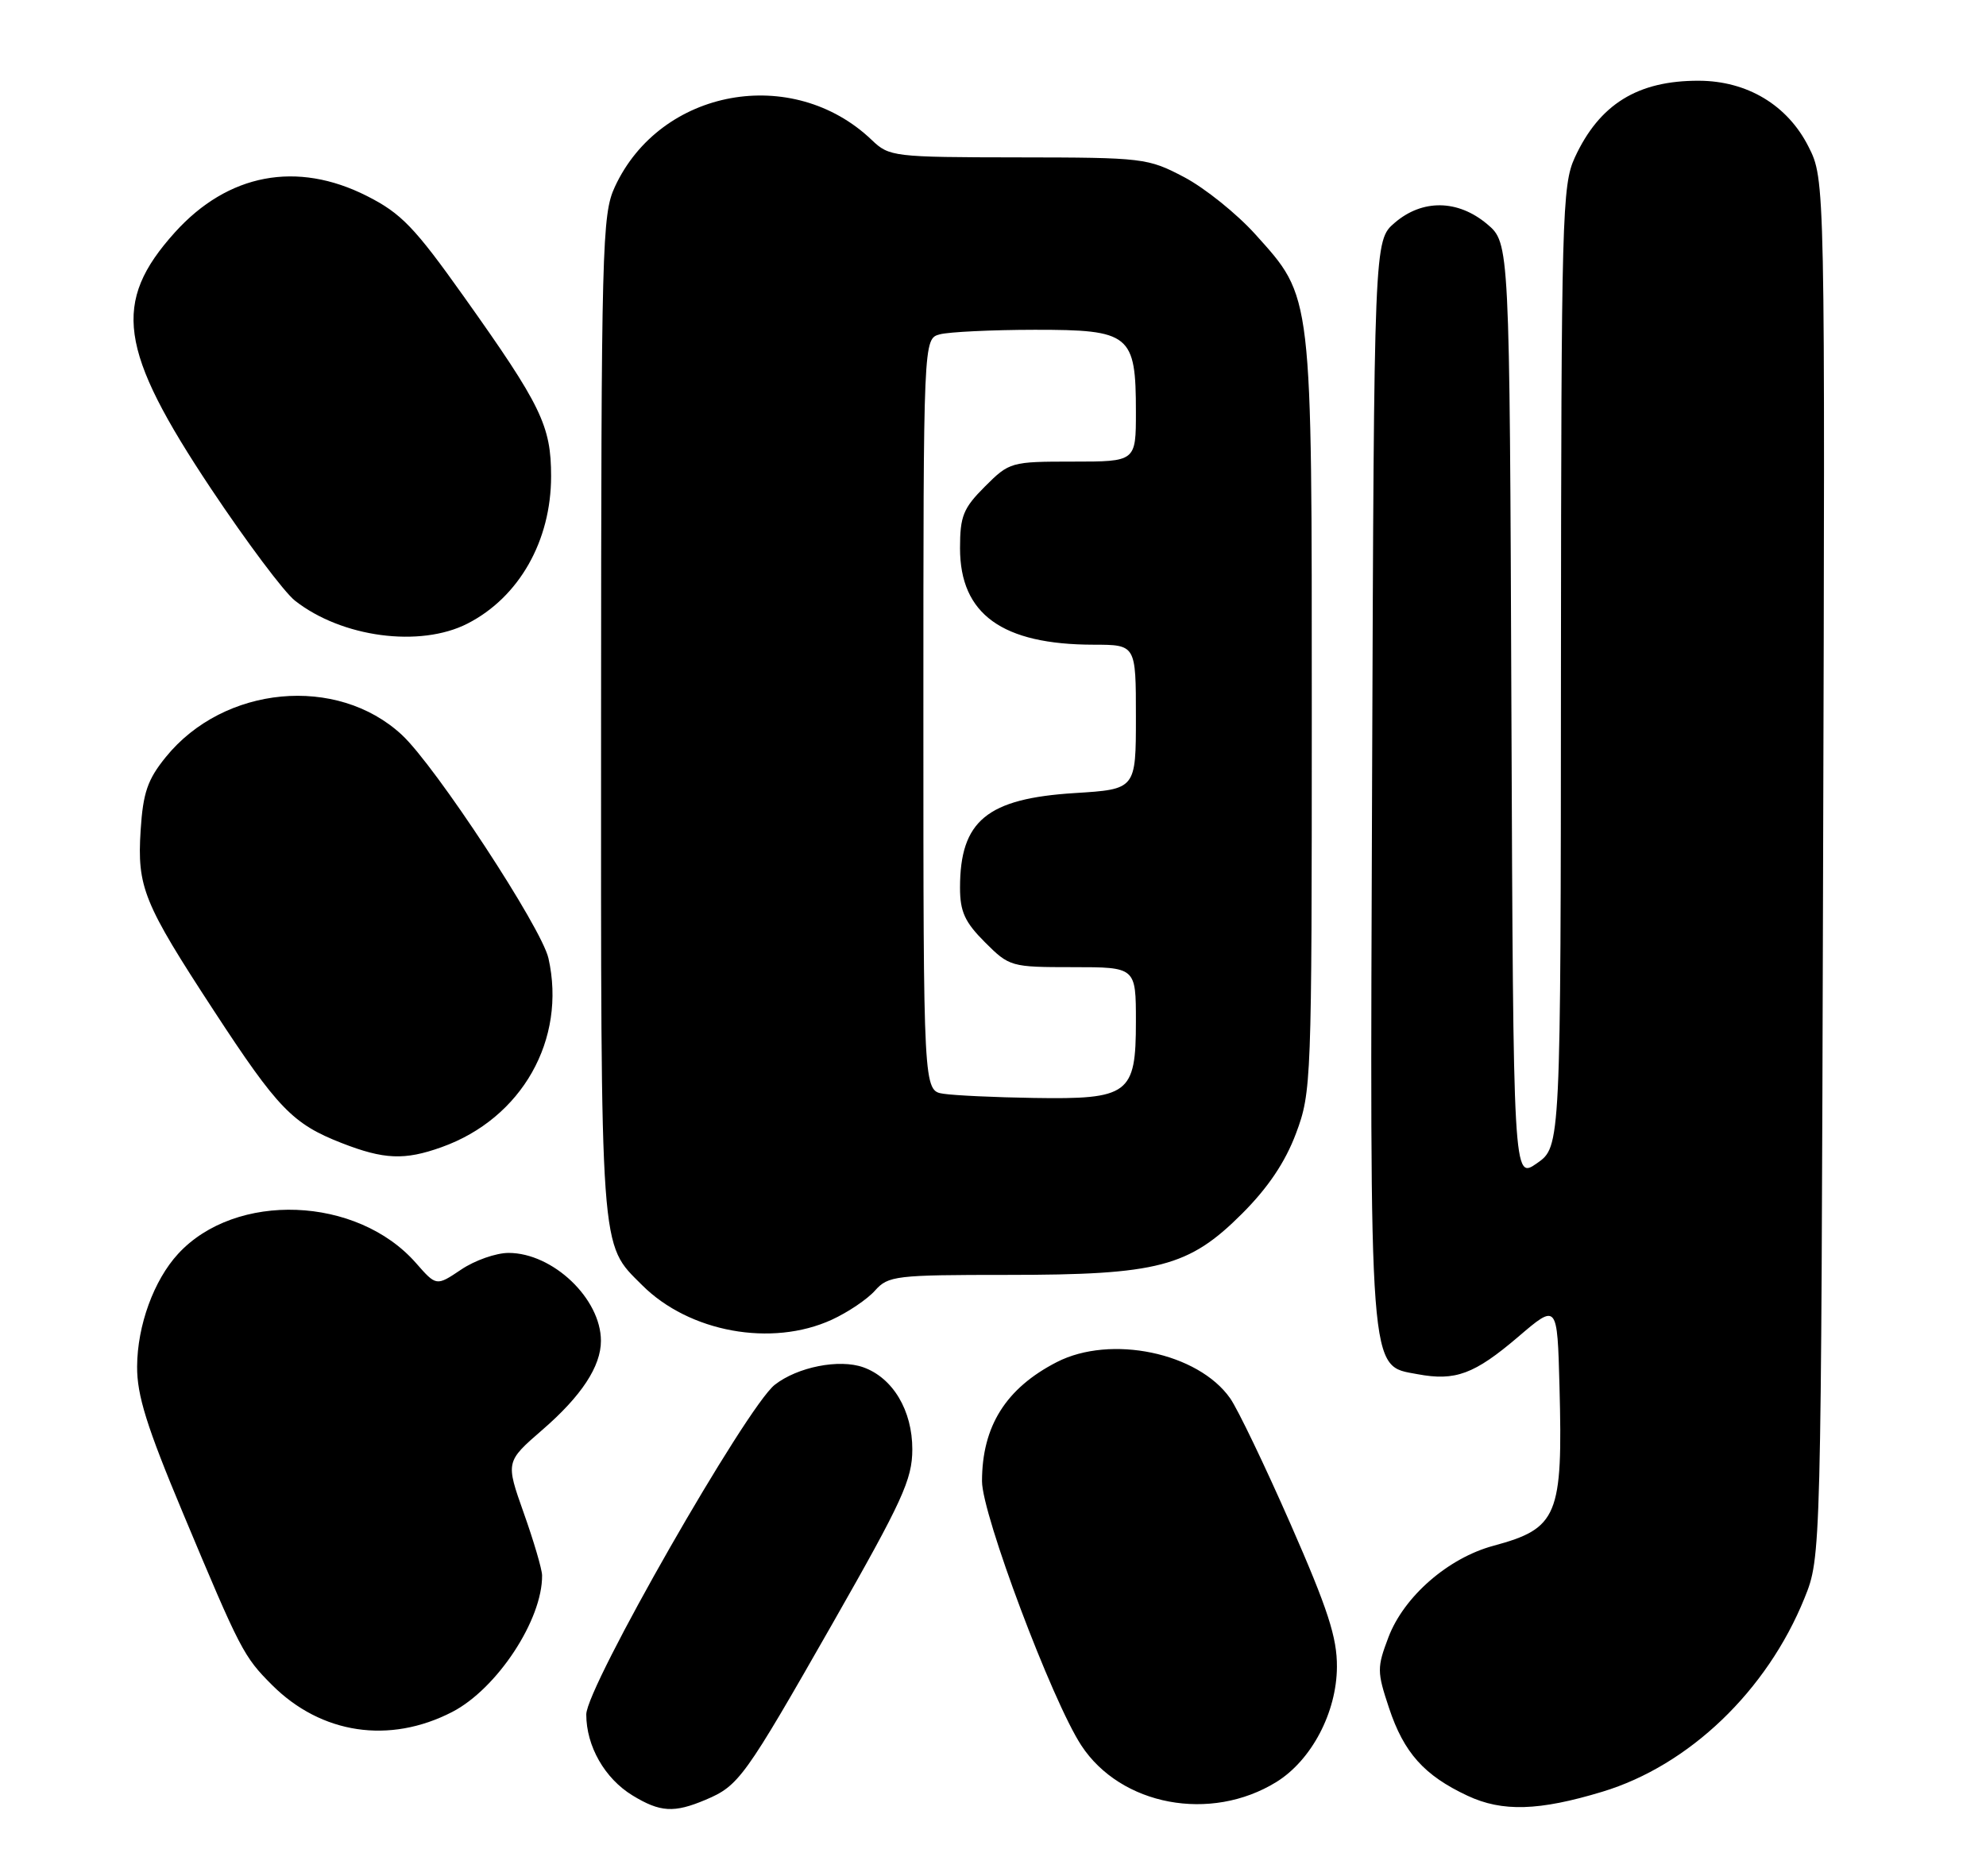 <?xml version="1.0" encoding="UTF-8" standalone="no"?>
<!DOCTYPE svg PUBLIC "-//W3C//DTD SVG 1.1//EN" "http://www.w3.org/Graphics/SVG/1.1/DTD/svg11.dtd" >
<svg xmlns="http://www.w3.org/2000/svg" xmlns:xlink="http://www.w3.org/1999/xlink" version="1.1" viewBox="0 0 271 256">
 <g >
 <path fill="currentColor"
d=" M 96.28 245.64 C 100.83 243.71 101.56 242.70 113.65 221.50 C 123.15 204.83 124.48 201.93 124.49 197.82 C 124.50 192.51 121.84 188.05 117.80 186.61 C 114.51 185.44 108.82 186.57 105.72 189.00 C 101.85 192.05 80.00 230.26 80.00 233.99 C 80.00 238.32 82.52 242.73 86.30 245.04 C 90.09 247.35 91.97 247.46 96.28 245.64 Z  M 174.17 243.21 C 178.96 240.24 182.40 233.72 182.43 227.50 C 182.46 223.50 181.19 219.60 176.10 208.00 C 172.60 200.03 168.89 192.30 167.86 190.84 C 163.48 184.61 151.57 182.13 144.21 185.90 C 137.26 189.47 134.00 194.66 134.00 202.17 C 134.00 206.70 143.56 232.14 147.55 238.22 C 152.95 246.45 165.20 248.75 174.17 243.21 Z  M 218.65 244.54 C 230.48 240.96 241.11 230.78 246.23 218.12 C 248.50 212.50 248.50 212.50 248.77 118.50 C 249.05 24.50 249.05 24.50 246.77 20.00 C 243.91 14.34 238.41 11.04 231.82 11.02 C 223.47 10.99 218.25 14.22 214.89 21.50 C 213.16 25.26 213.04 29.48 213.00 91.00 C 212.97 156.50 212.97 156.50 209.73 158.76 C 206.50 161.02 206.50 161.02 206.24 97.09 C 205.99 33.17 205.99 33.17 202.92 30.58 C 198.93 27.23 194.09 27.16 190.31 30.41 C 187.50 32.83 187.50 32.83 187.23 106.40 C 186.93 188.77 186.74 186.30 193.42 187.55 C 198.59 188.52 201.18 187.56 207.17 182.45 C 212.50 177.89 212.50 177.89 212.80 189.20 C 213.27 206.91 212.57 208.60 203.79 210.97 C 197.62 212.63 191.59 217.88 189.47 223.43 C 187.89 227.59 187.89 228.15 189.54 233.11 C 191.57 239.23 194.34 242.32 200.26 245.09 C 205.00 247.31 209.99 247.16 218.65 244.54 Z  M 61.71 233.65 C 67.83 230.48 74.04 221.05 73.97 215.00 C 73.96 214.18 72.84 210.35 71.47 206.50 C 68.99 199.50 68.99 199.50 74.03 195.13 C 79.35 190.52 82.00 186.48 82.00 183.00 C 82.00 177.25 75.45 171.01 69.40 171.00 C 67.69 171.00 64.78 172.02 62.92 173.28 C 59.54 175.55 59.54 175.55 56.76 172.38 C 48.73 163.23 32.14 162.60 24.30 171.13 C 20.99 174.73 18.74 180.90 18.71 186.50 C 18.68 190.42 20.03 194.73 24.96 206.50 C 32.82 225.28 33.24 226.09 37.13 229.98 C 43.84 236.68 53.15 238.07 61.71 233.65 Z  M 113.50 180.12 C 115.70 179.11 118.36 177.32 119.40 176.14 C 121.20 174.12 122.21 174.00 137.47 174.00 C 158.04 174.00 162.22 172.91 169.49 165.64 C 173.04 162.09 175.38 158.61 176.85 154.68 C 178.95 149.06 179.00 147.70 179.00 97.64 C 179.00 39.54 179.14 40.71 171.27 31.95 C 168.76 29.17 164.42 25.68 161.61 24.19 C 156.63 21.57 156.06 21.50 138.96 21.48 C 121.91 21.46 121.34 21.39 118.96 19.11 C 108.17 8.79 90.11 12.08 83.90 25.50 C 82.15 29.27 82.04 33.45 82.02 97.78 C 82.00 171.93 81.83 169.61 87.61 175.39 C 94.04 181.83 105.30 183.88 113.50 180.12 Z  M 60.25 156.57 C 71.22 152.66 77.33 141.86 74.84 130.79 C 73.91 126.63 59.43 104.56 54.84 100.30 C 46.01 92.09 30.54 93.55 22.62 103.33 C 20.13 106.40 19.52 108.19 19.19 113.32 C 18.70 121.09 19.56 123.22 29.22 138.00 C 37.90 151.28 39.93 153.39 46.61 156.00 C 52.40 158.26 55.20 158.38 60.25 156.57 Z  M 63.79 85.11 C 70.83 81.51 75.20 73.82 75.20 65.00 C 75.20 58.11 73.86 55.34 63.31 40.50 C 56.57 31.01 54.75 29.12 50.07 26.75 C 40.51 21.91 31.11 23.69 23.87 31.71 C 15.26 41.27 16.17 47.74 28.81 66.72 C 33.64 73.96 38.78 80.83 40.25 81.98 C 46.63 87.00 57.31 88.42 63.79 85.11 Z  M 128.75 149.28 C 126.00 148.87 126.00 148.87 126.00 97.55 C 126.00 46.23 126.00 46.23 128.25 45.63 C 129.49 45.30 135.31 45.02 141.19 45.01 C 154.23 45.00 155.00 45.62 155.00 56.22 C 155.00 63.00 155.00 63.00 146.40 63.00 C 137.95 63.00 137.74 63.06 134.40 66.40 C 131.44 69.36 131.00 70.44 131.00 74.82 C 131.00 83.83 136.75 87.98 149.25 87.99 C 155.00 88.00 155.00 88.00 155.00 97.86 C 155.00 107.72 155.00 107.72 146.65 108.24 C 134.68 108.99 131.00 112.02 131.00 121.15 C 131.00 124.42 131.65 125.85 134.40 128.60 C 137.74 131.94 137.95 132.00 146.40 132.00 C 155.00 132.00 155.00 132.00 155.00 139.44 C 155.00 149.35 154.06 150.06 141.03 149.85 C 135.79 149.77 130.26 149.51 128.75 149.28 Z "/>
</g>
</svg>